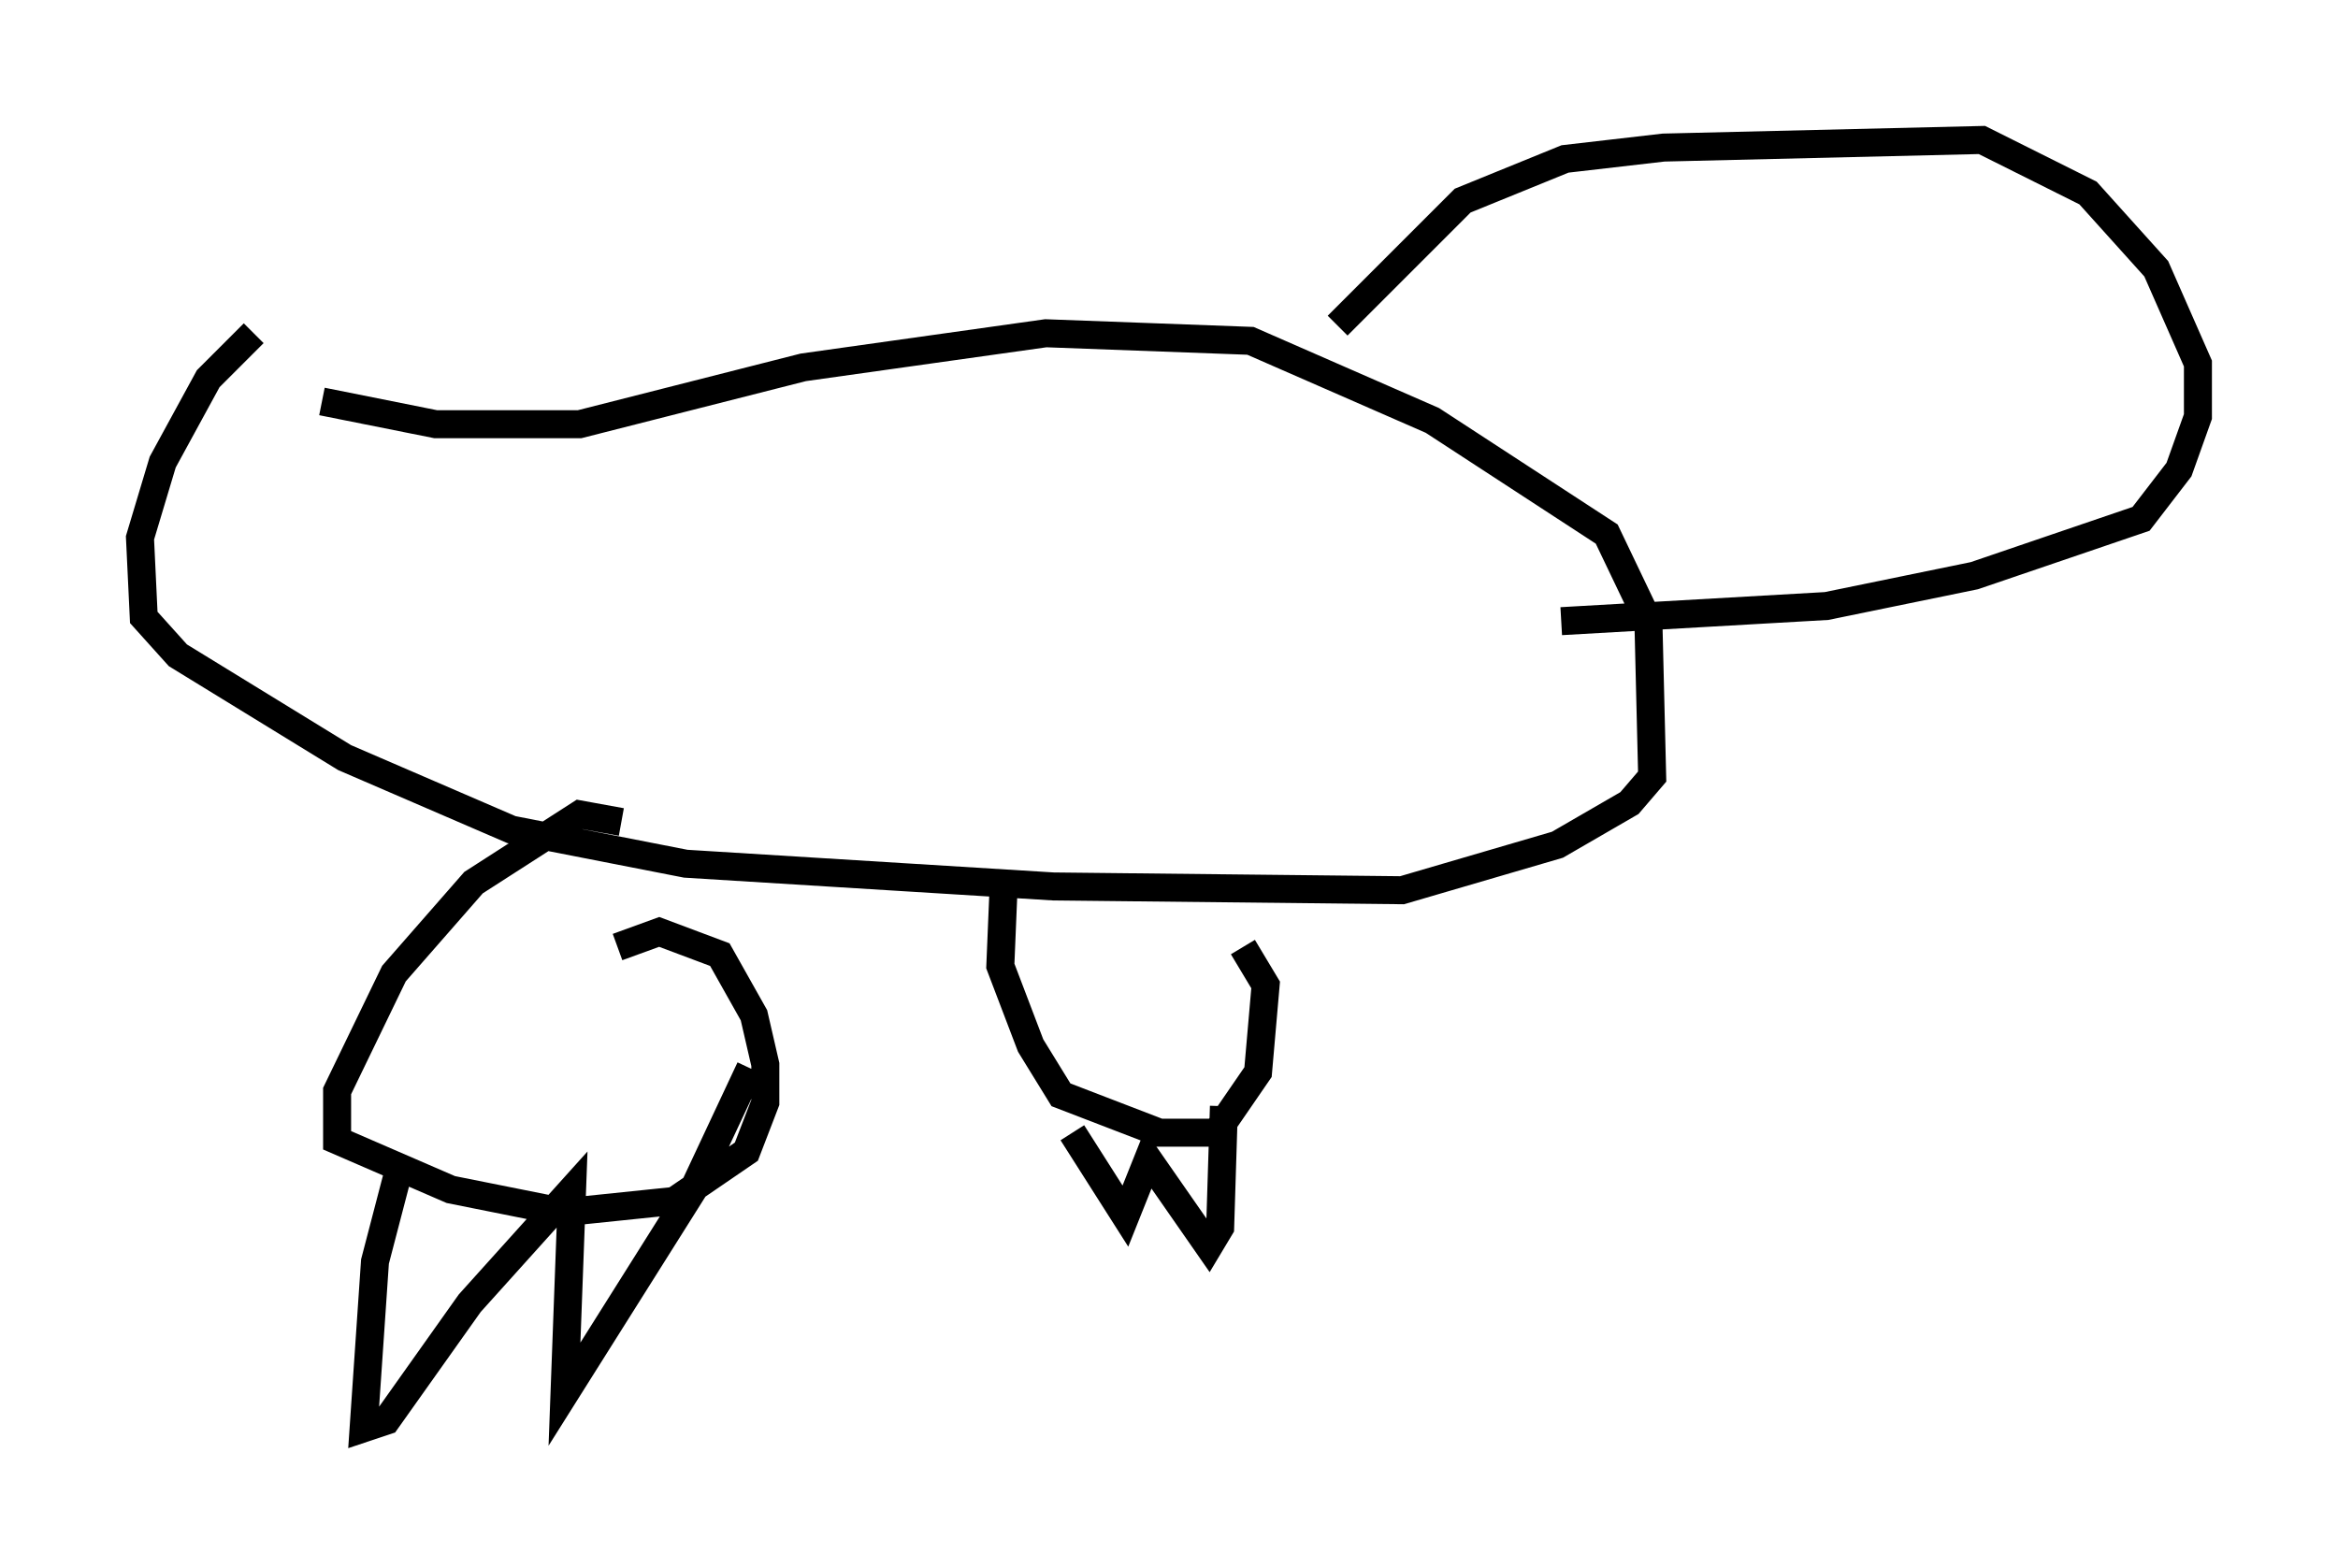 <?xml version="1.0" encoding="utf-8" ?>
<svg baseProfile="full" height="56.008" version="1.1" width="83.477" xmlns="http://www.w3.org/2000/svg" xmlns:ev="http://www.w3.org/2001/xml-events" xmlns:xlink="http://www.w3.org/1999/xlink"><defs /><rect fill="white" height="56.008" width="83.477" x="0" y="0" /><path d="M7.571, 14.202 m3.924, 0.135 l4.059, 0.812 5.142, 0.0 l7.984, -2.03 8.66, -1.218 l7.307, 0.271 6.495, 2.842 l6.225, 4.059 1.488, 3.112 l0.135, 5.548 -0.812, 0.947 l-2.571, 1.488 -5.548, 1.624 l-12.449, -0.135 -13.126, -0.812 l-6.225, -1.218 -5.954, -2.571 l-5.954, -3.654 -1.218, -1.353 l-0.135, -2.842 0.812, -2.706 l1.624, -2.977 1.624, -1.624 m38.701, -0.271 l4.465, -4.465 3.654, -1.488 l3.518, -0.406 11.367, -0.271 l3.789, 1.894 2.436, 2.706 l1.488, 3.383 0.0, 1.894 l-0.677, 1.894 -1.353, 1.759 l-5.954, 2.03 -5.277, 1.083 l-9.472, 0.541 m-19.892, 9.066 l-0.135, 3.248 1.083, 2.842 l1.083, 1.759 3.518, 1.353 l2.03, 0.0 1.488, -2.165 l0.271, -3.112 -0.812, -1.353 m-6.089, 6.631 l1.894, 2.977 0.812, -2.03 l2.165, 3.112 0.406, -0.677 l0.135, -4.33 m-21.515, -10.149 l-1.488, -0.271 -3.789, 2.436 l-2.842, 3.248 -2.03, 4.195 l0.0, 1.759 4.059, 1.759 l4.059, 0.812 3.924, -0.406 l2.571, -1.759 0.677, -1.759 l0.0, -1.353 -0.406, -1.759 l-1.218, -2.165 -2.165, -0.812 l-1.488, 0.541 m-7.848, 8.119 l-0.812, 3.112 -0.406, 5.954 l0.812, -0.271 2.977, -4.195 l3.654, -4.059 -0.271, 7.307 l4.601, -7.307 2.03, -4.33 " fill="none" stroke="black" stroke-width="1" /></svg>